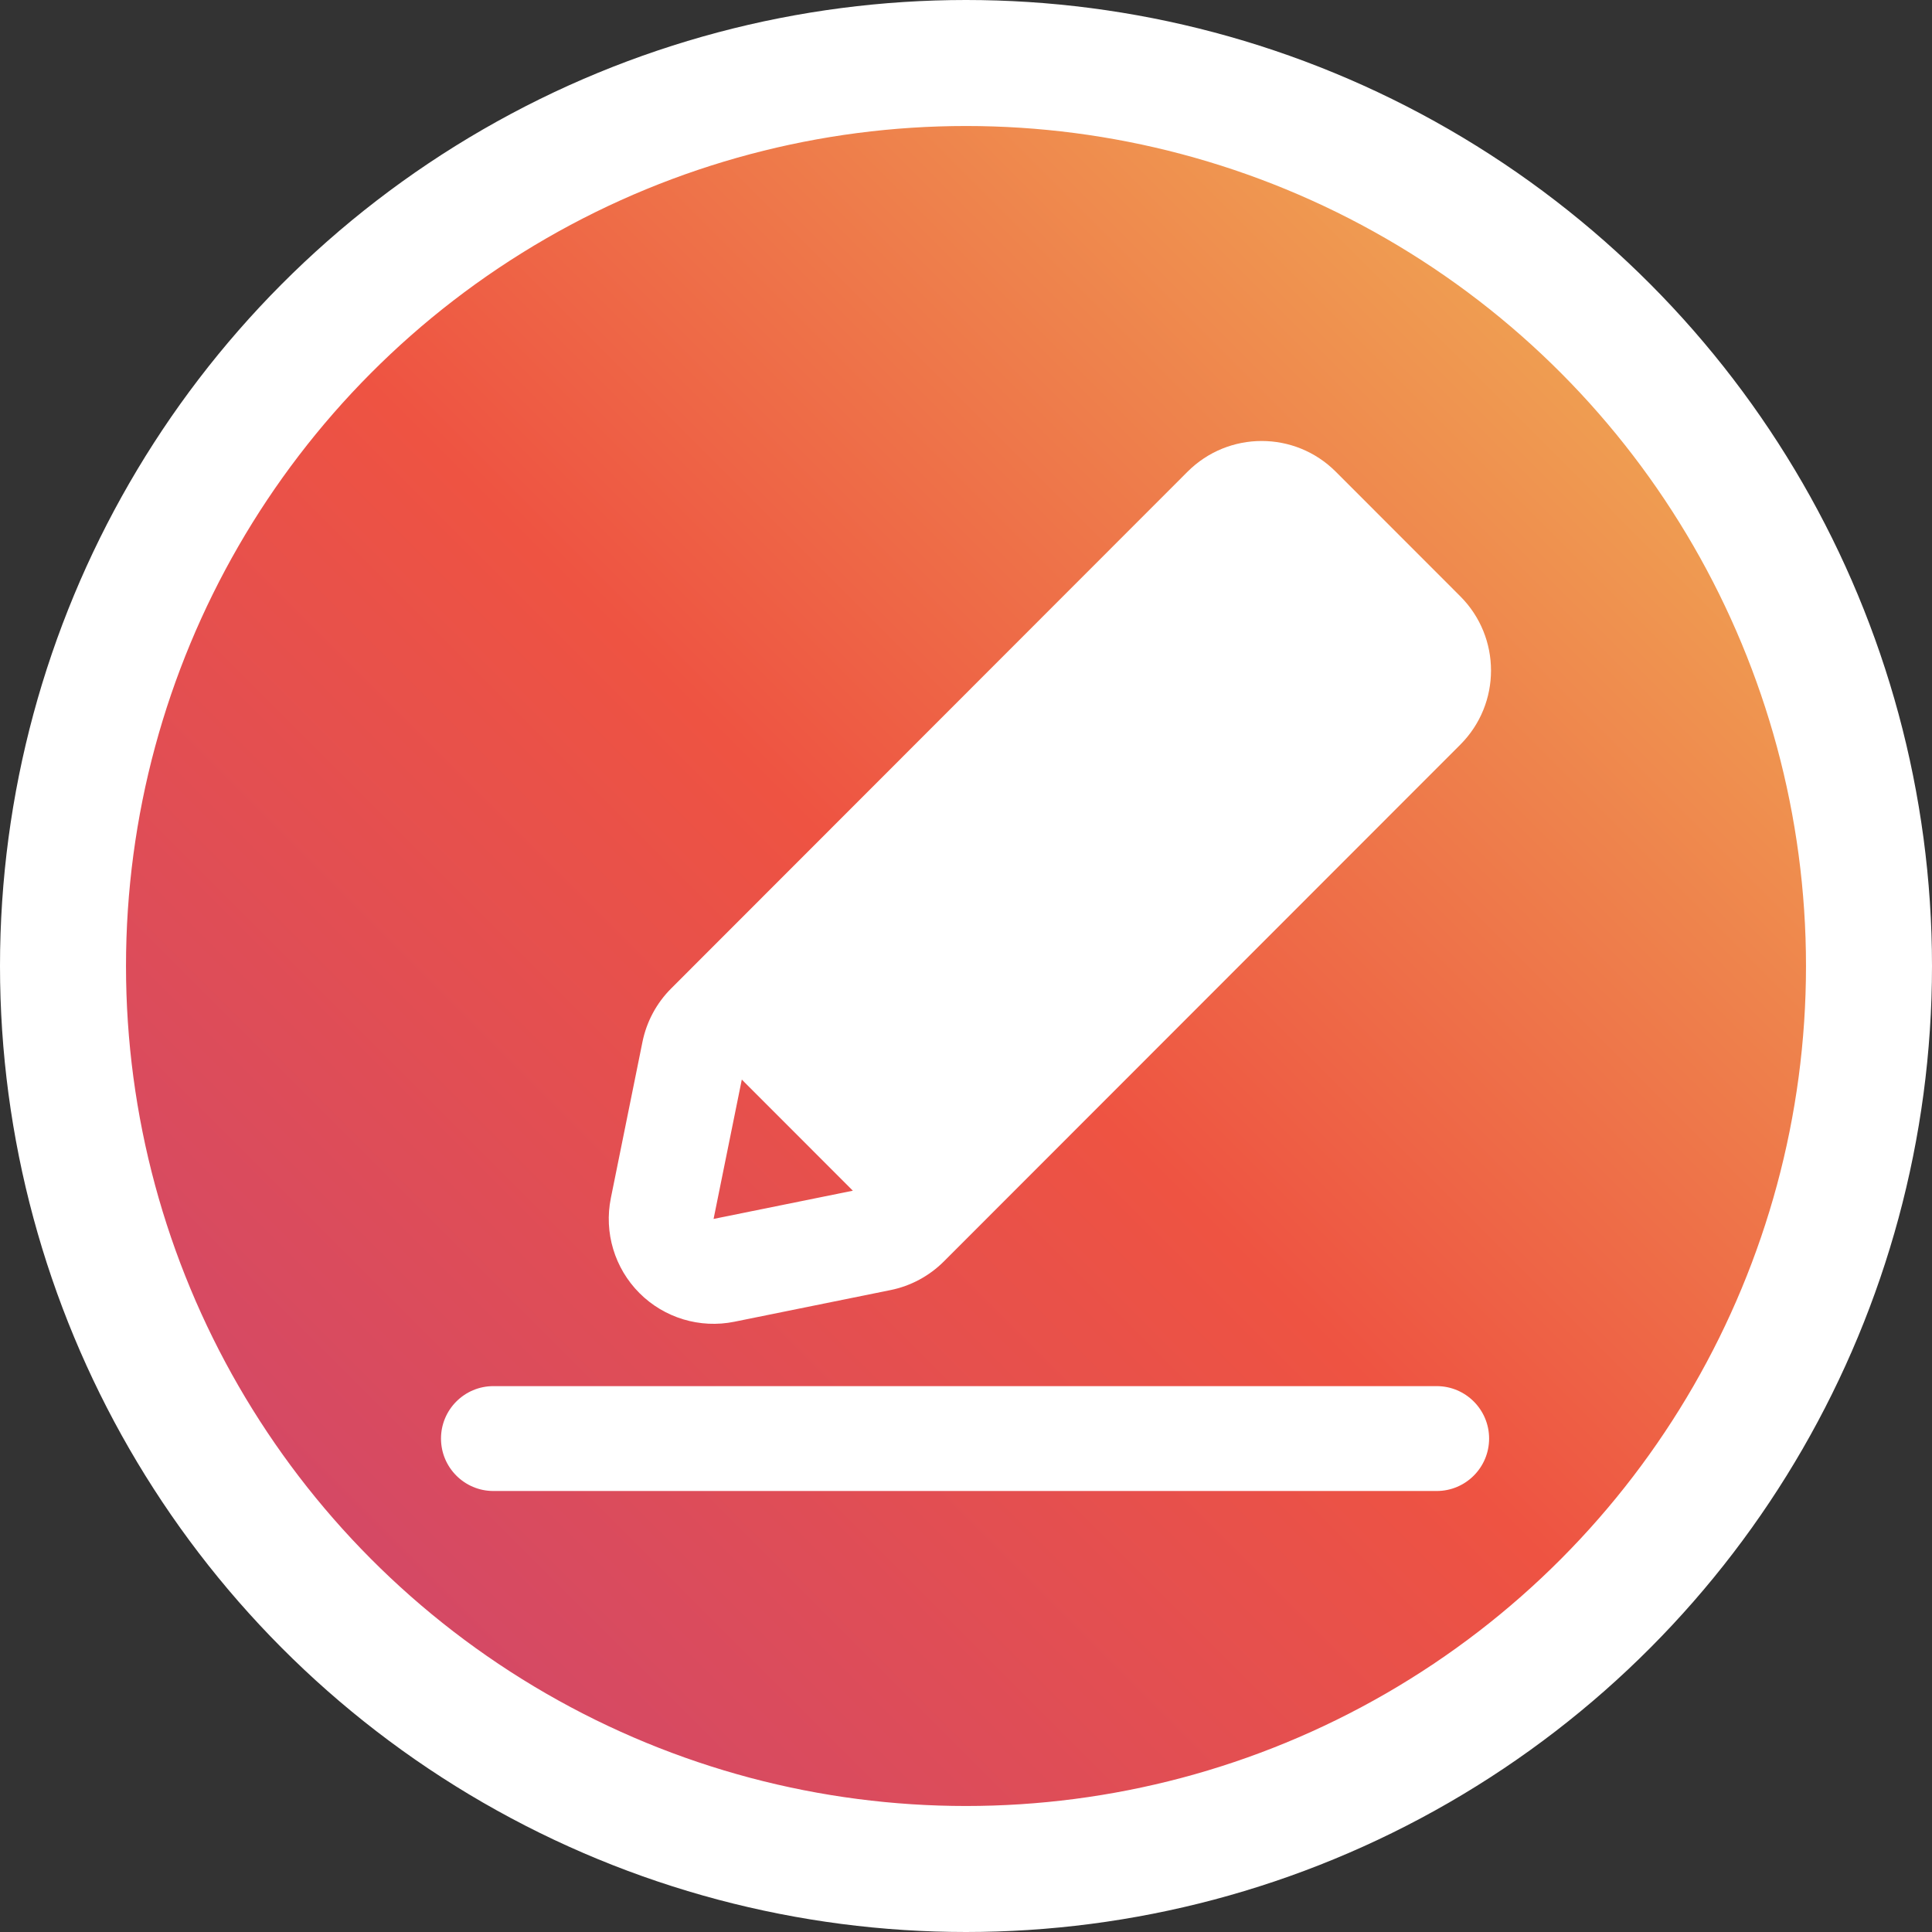 <svg width="46" height="46" viewBox="0 0 46 46" fill="none" xmlns="http://www.w3.org/2000/svg">
<rect x="0" y="0" width="46" height="46" fill="#333333" stroke="none"/>
<circle cx="23" cy="23" r="21.5" fill="url(#paint0_linear_330_14442)" stroke="white" stroke-width="3"/>
<path fill-rule="evenodd" clip-rule="evenodd" d="M28.275 11.231C29.25 10.256 30.83 10.256 31.804 11.231L34.769 14.198C35.744 15.174 35.744 16.755 34.769 17.73L22.473 30.034C22.126 30.381 21.684 30.619 21.204 30.716L17.485 31.47C16.666 31.636 15.817 31.38 15.225 30.788C14.634 30.196 14.378 29.347 14.544 28.526L15.297 24.806C15.395 24.325 15.632 23.883 15.979 23.536L28.275 11.231ZM17.528 26.366L17.662 25.704L20.306 28.35L19.645 28.484L16.99 29.022L17.528 26.366ZM11.748 33.003C11.059 33.003 10.5 33.562 10.5 34.251C10.5 34.941 11.059 35.5 11.748 35.5L34.207 35.5C34.896 35.5 35.455 34.941 35.455 34.251C35.455 33.562 34.896 33.003 34.207 33.003L11.748 33.003Z" fill="white"/>
<defs>
<linearGradient id="paint0_linear_330_14442" x1="3" y1="43" x2="43" y2="3" gradientUnits="userSpaceOnUse">
<stop stop-color="#CA4573"/>
<stop offset="0.495" stop-color="#EE5342"/>
<stop offset="1" stop-color="#EFBB58"/>
</linearGradient>
</defs>
</svg>
